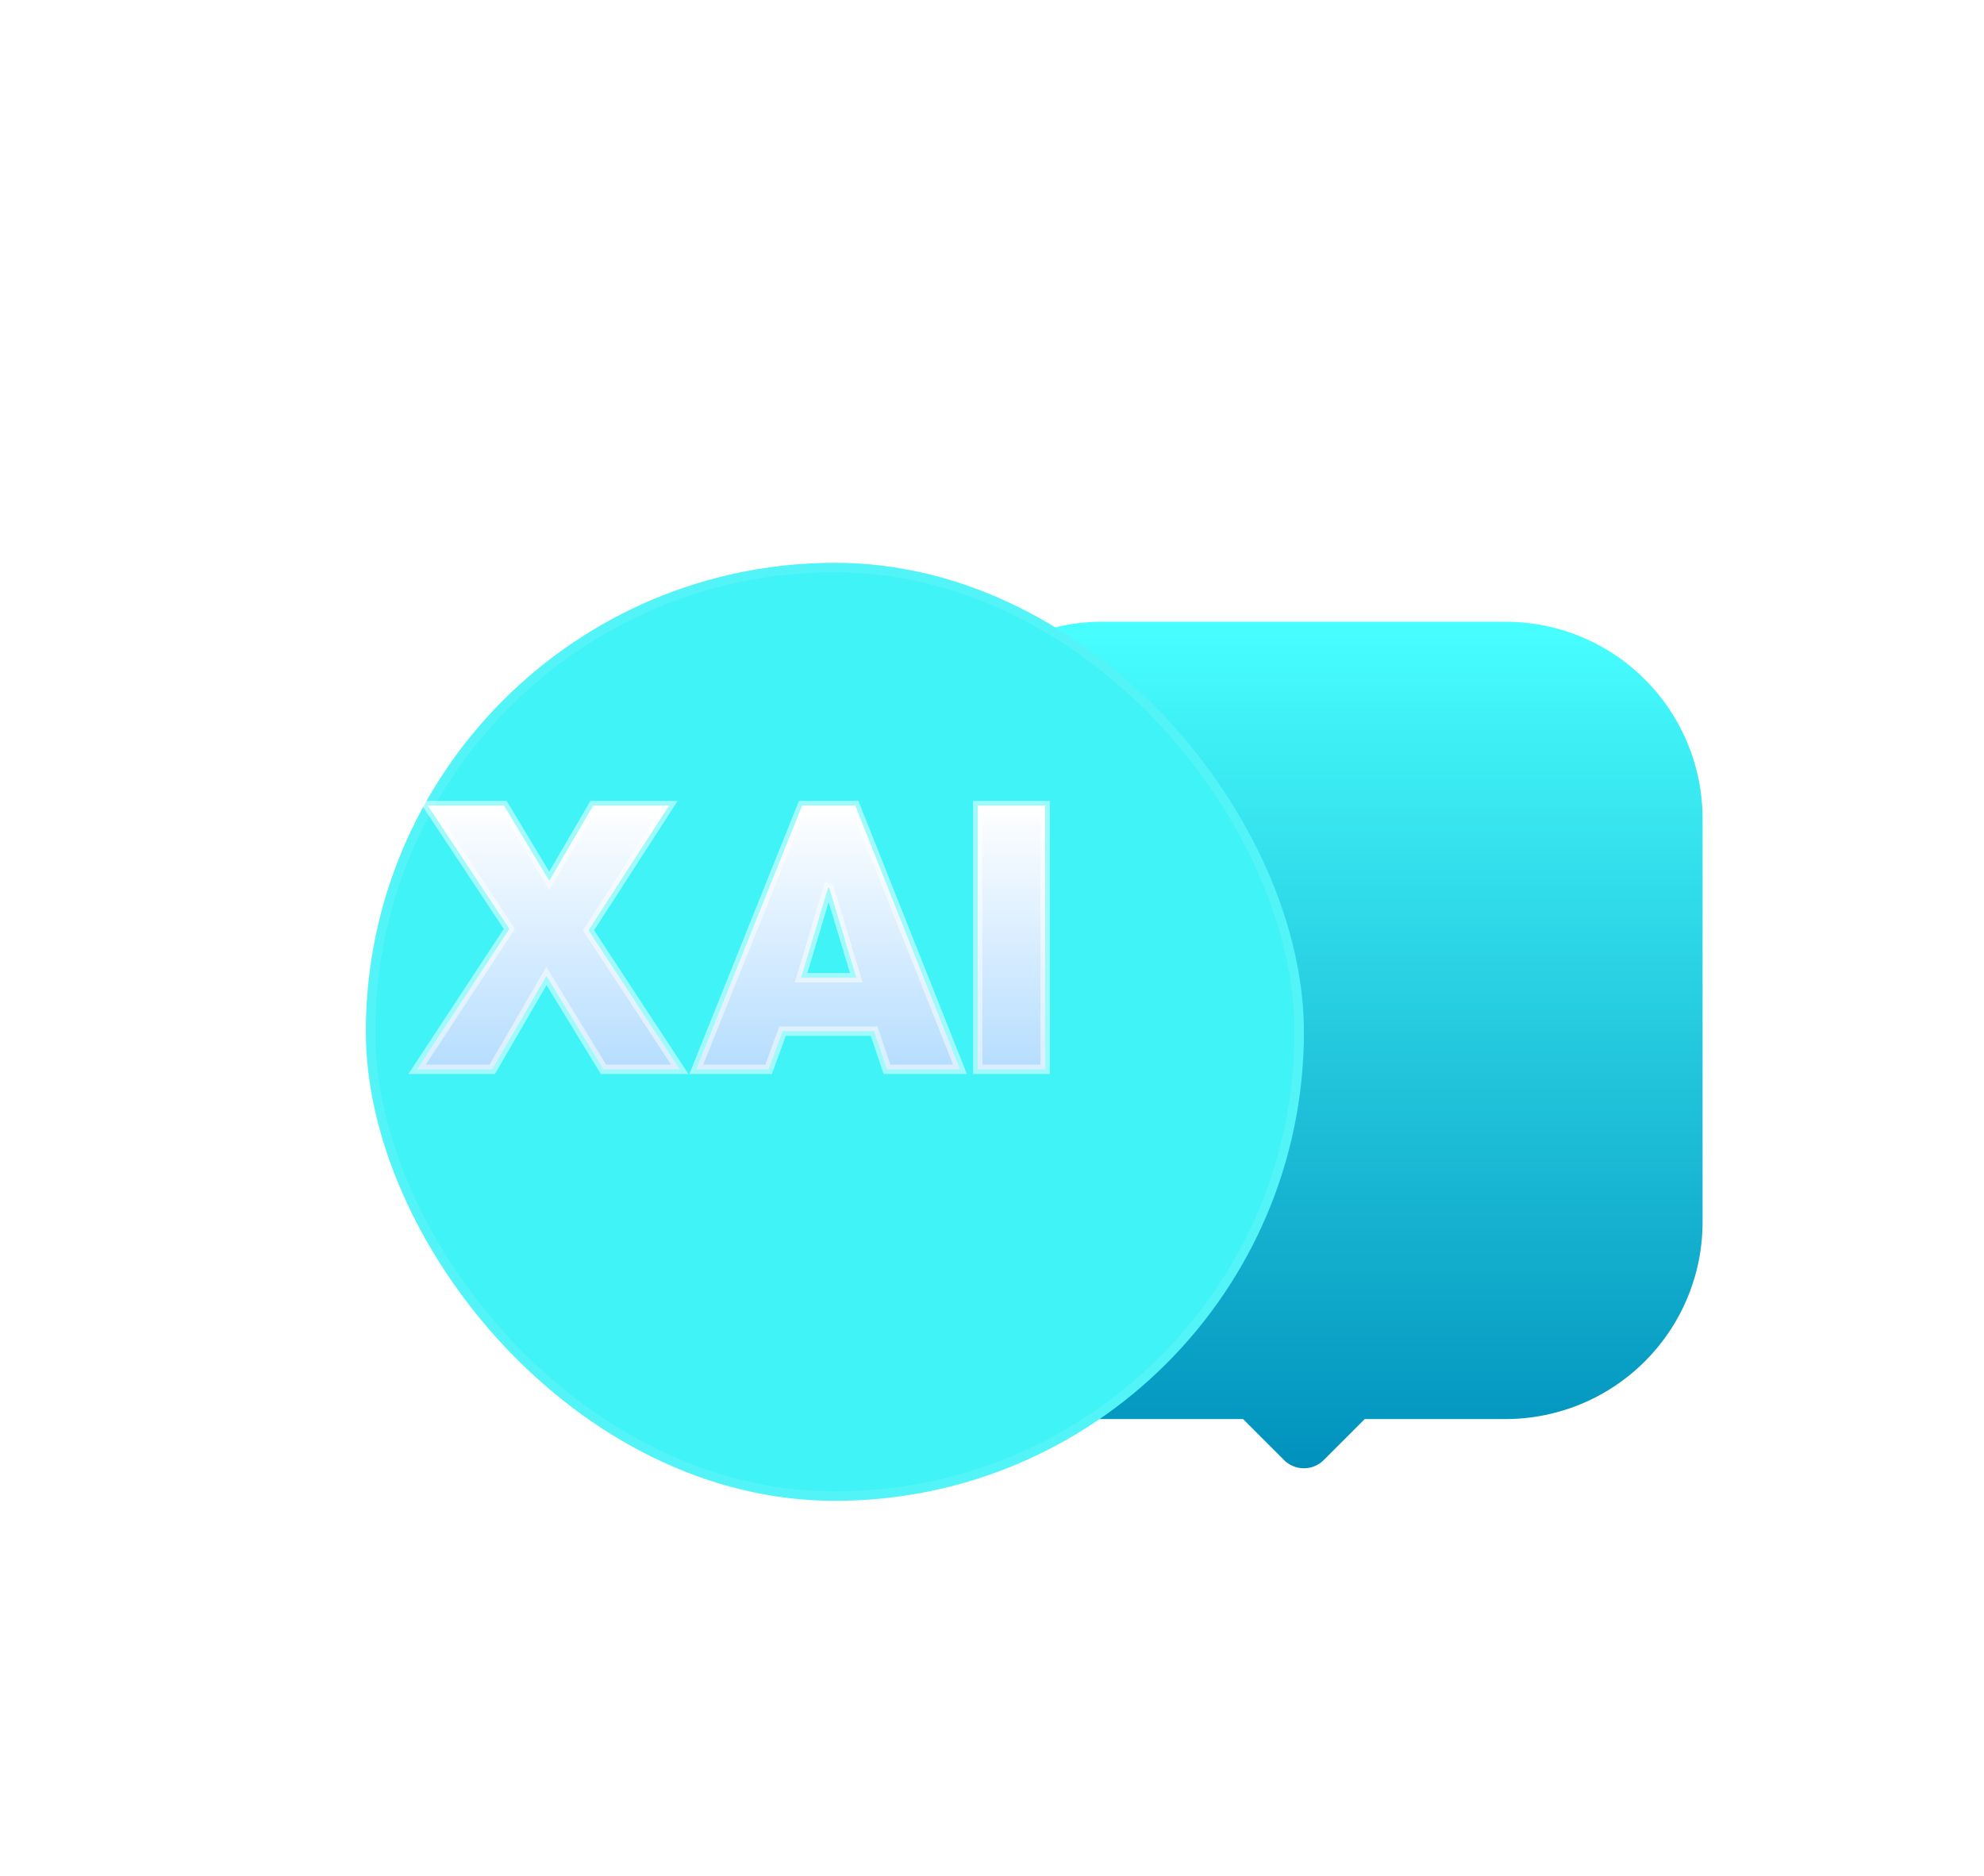 <svg id="구성_요소_79_1" data-name="구성 요소 79 – 1" xmlns="http://www.w3.org/2000/svg" xmlns:xlink="http://www.w3.org/1999/xlink" width="211.501" height="200" viewBox="0 0 211.501 200">
  <defs>
    <linearGradient id="linear-gradient" x1="0.035" x2="0.969" y2="0.971" gradientUnits="objectBoundingBox">
      <stop offset="0" stop-color="#3d73b4"/>
      <stop offset="1" stop-color="#010339"/>
    </linearGradient>
    <linearGradient id="linear-gradient-2" x1="0.5" x2="0.5" y2="1" gradientUnits="objectBoundingBox">
      <stop offset="0" stop-color="#48ffff"/>
      <stop offset="1" stop-color="#0091bc"/>
    </linearGradient>
    <filter id="합치기_23" x="66.5" y="36.282" width="145.001" height="150.247" filterUnits="userSpaceOnUse">
      <feOffset dx="10" dy="10" input="SourceAlpha"/>
      <feGaussianBlur stdDeviation="10" result="blur"/>
      <feFlood flood-opacity="0.251"/>
      <feComposite operator="in" in2="blur"/>
      <feComposite in="SourceGraphic"/>
    </filter>
    <filter id="사각형_4740" x="9" y="30" width="160" height="160" filterUnits="userSpaceOnUse">
      <feOffset dx="10" dy="10" input="SourceAlpha"/>
      <feGaussianBlur stdDeviation="10" result="blur-2"/>
      <feFlood/>
      <feComposite operator="in" in2="blur-2"/>
      <feComposite in="SourceGraphic"/>
    </filter>
    <linearGradient id="linear-gradient-3" x1="0.5" x2="0.5" y2="1" gradientUnits="objectBoundingBox">
      <stop offset="0" stop-color="#fff"/>
      <stop offset="1" stop-color="#b5ddff"/>
    </linearGradient>
  </defs>
  <g id="패스_14100" data-name="패스 14100" opacity="0" fill="url(#linear-gradient)">
    <path d="M46,0H154a46,46,0,0,1,46,46V154a46,46,0,0,1-46,46H46A46,46,0,0,1,0,154V46A46,46,0,0,1,46,0Z" stroke="none"/>
    <path d="M 46 1 C 39.925 1 34.031 2.19 28.484 4.536 C 23.126 6.802 18.313 10.047 14.18 14.18 C 10.047 18.313 6.802 23.126 4.536 28.484 C 2.19 34.031 1 39.925 1 46 L 1 154 C 1 160.075 2.19 165.969 4.536 171.516 C 6.802 176.874 10.047 181.687 14.18 185.82 C 18.313 189.953 23.126 193.198 28.484 195.464 C 34.031 197.81 39.925 199 46 199 L 154 199 C 160.075 199 165.969 197.81 171.516 195.464 C 176.874 193.198 181.687 189.953 185.82 185.82 C 189.953 181.687 193.198 176.874 195.464 171.516 C 197.81 165.969 199 160.075 199 154 L 199 46 C 199 39.925 197.81 34.031 195.464 28.484 C 193.198 23.126 189.953 18.313 185.82 14.18 C 181.687 10.047 176.874 6.802 171.516 4.536 C 165.969 2.19 160.075 1 154 1 L 46 1 M 46 0 L 154 0 C 179.405 0 200 20.595 200 46 L 200 154 C 200 179.405 179.405 200 154 200 L 46 200 C 20.595 200 0 179.405 0 154 L 0 46 C 0 20.595 20.595 0 46 0 Z" stroke="none" fill="rgba(144,212,255,0.25)"/>
  </g>
  <g id="그룹_7412" data-name="그룹 7412" transform="translate(-714.962 -656.479)">
    <g id="그룹_7401" data-name="그룹 7401" transform="translate(2.962 -121.521)">
      <g transform="matrix(1, 0, 0, 1, 712, 778)" filter="url(#합치기_23)">
        <path id="합치기_23-2" data-name="합치기 23" d="M-2590.621-6821.632l-4.367-4.367H-2610a21,21,0,0,1-21-21v-43a21,21,0,0,1,21-21h43a21,21,0,0,1,21,21v43a21,21,0,0,1-21,21h-15.012l-4.367,4.367a2.993,2.993,0,0,1-2.122.878A2.989,2.989,0,0,1-2590.621-6821.632Z" transform="translate(2717.5 6967.28)" fill="url(#linear-gradient-2)"/>
      </g>
      <g transform="matrix(1, 0, 0, 1, 712, 778)" filter="url(#사각형_4740)">
        <g id="사각형_4740-2" data-name="사각형 4740" transform="translate(29 50)" fill="#40f3f7" stroke="rgba(255,255,255,0.1)" stroke-width="1">
          <rect width="100" height="100" rx="50" stroke="none"/>
          <rect x="0.5" y="0.5" width="99" height="99" rx="49.5" fill="none"/>
        </g>
      </g>
      <path id="패스_14082" data-name="패스 14082" d="M-6.536,0l-9.728-14.82,8.588-13.3H-15.77L-20.444-20.1-25.27-28.12H-33.4l8.7,13.148L-34.542,0h8.018l5.776-9.956L-14.668,0Zm29.88,0L12.172-28.12H6.51L-4.776,0H2.938L4.42-4.066h9.766L15.554,0ZM12.286-9.766H6.4L9.284-19.38l.114.038ZM32.414,0V-28.12H25.232V0Z" transform="translate(791 892)" stroke="rgba(255,255,255,0.5)" stroke-width="1" fill="url(#linear-gradient-3)"/>
    </g>
  </g>
</svg>
